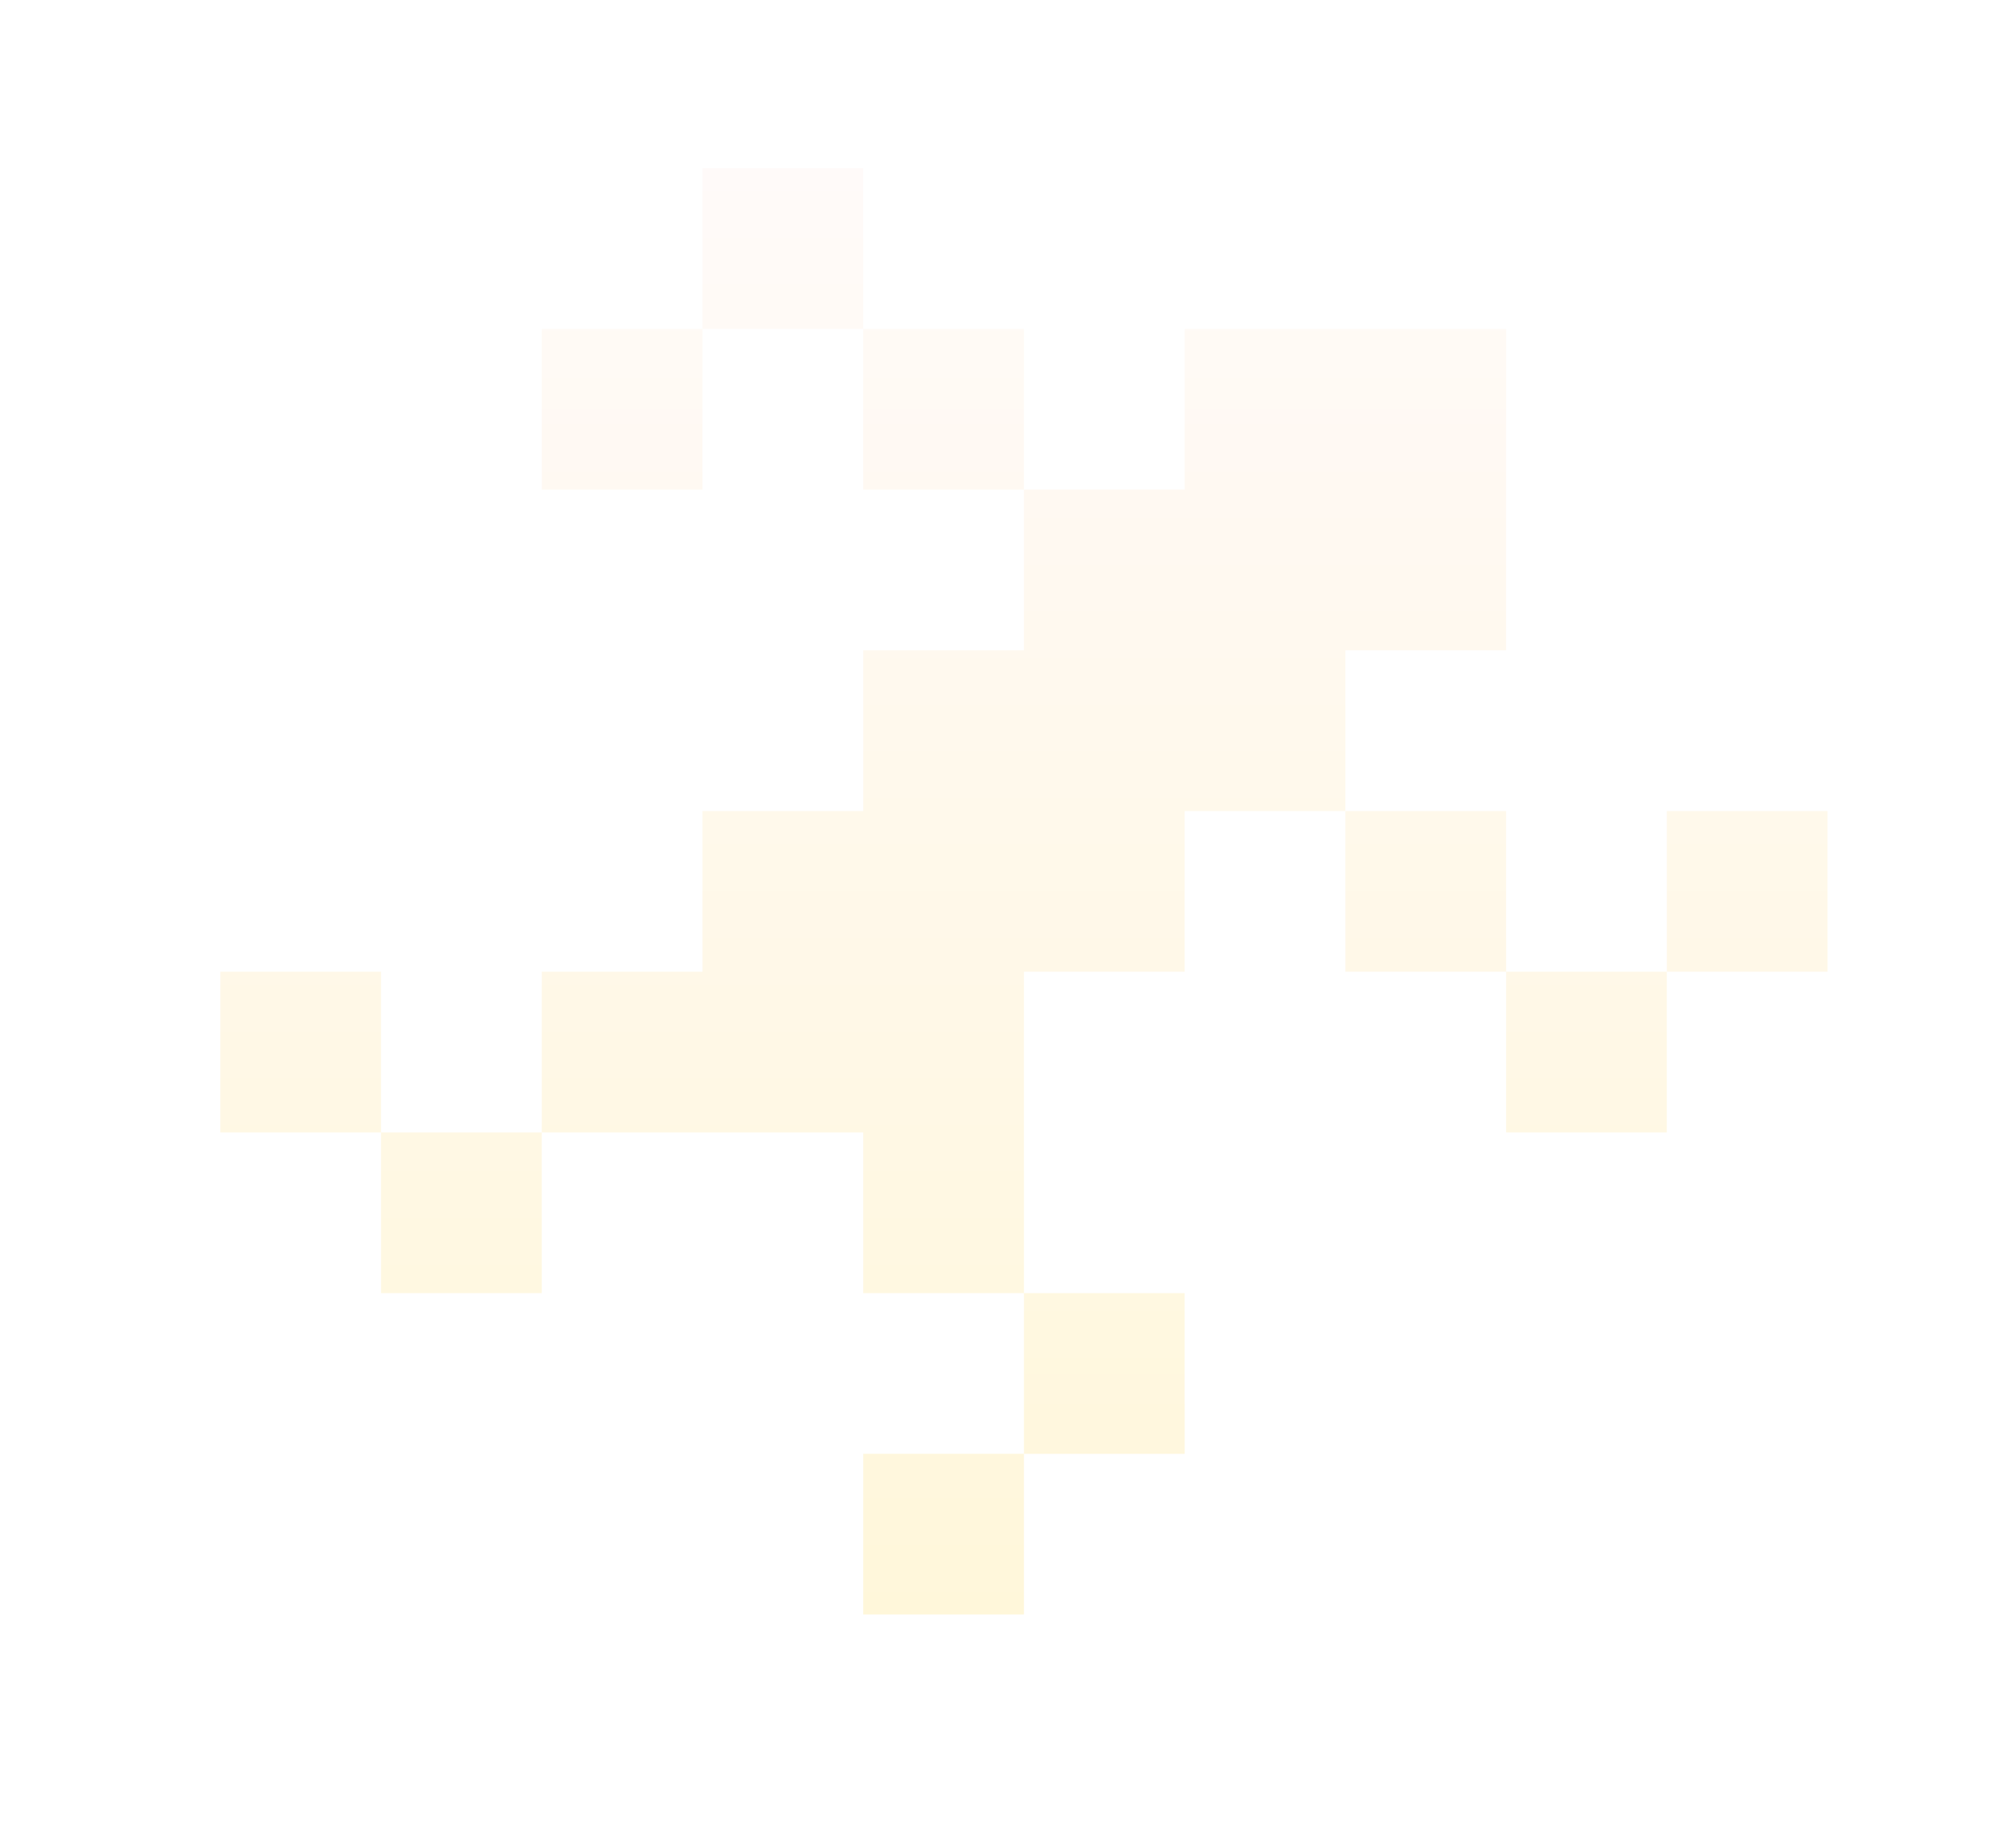 <svg width="25" height="23" viewBox="0 0 25 23" fill="none" xmlns="http://www.w3.org/2000/svg">
<g filter="url(#filter0_d_301_18981)">
<path d="M10.742 0.094H8.742V2.094H6.742V4.094H8.742V2.094H10.742V4.094H12.742V6.094H10.742V8.094H8.742V10.094H6.742V12.094H4.742V10.094H2.742V12.094H4.742V14.094H6.742V12.094H10.742V14.094H12.742V16.094H10.742V18.094H12.742V16.094H14.742V14.094H12.742V10.094H14.742V8.094H16.742V10.094H18.742V12.094H20.742V10.094H22.742V8.094H20.742V10.094H18.742V8.094H16.742V6.094H18.742V2.094H14.742V4.094H12.742V2.094H10.742V0.094Z" fill="url(#paint0_linear_301_18981)"/>
</g>
<defs>
<filter id="filter0_d_301_18981" x="0.742" y="0.094" width="24" height="22" filterUnits="userSpaceOnUse" color-interpolation-filters="sRGB">
<feFlood flood-opacity="0" result="BackgroundImageFix"/>
<feColorMatrix in="SourceAlpha" type="matrix" values="0 0 0 0 0 0 0 0 0 0 0 0 0 0 0 0 0 0 127 0" result="hardAlpha"/>
<feOffset dy="2"/>
<feGaussianBlur stdDeviation="1"/>
<feComposite in2="hardAlpha" operator="out"/>
<feColorMatrix type="matrix" values="0 0 0 0 0 0 0 0 0 0 0 0 0 0 0 0 0 0 0.25 0"/>
<feBlend mode="normal" in2="BackgroundImageFix" result="effect1_dropShadow_301_18981"/>
<feBlend mode="normal" in="SourceGraphic" in2="effect1_dropShadow_301_18981" result="shape"/>
</filter>
<linearGradient id="paint0_linear_301_18981" x1="12.742" y1="0.094" x2="12.742" y2="18.094" gradientUnits="userSpaceOnUse">
<stop stop-color="#FFFAF9"/>
<stop offset="1" stop-color="#FFF7DA"/>
</linearGradient>
</defs>
</svg>
